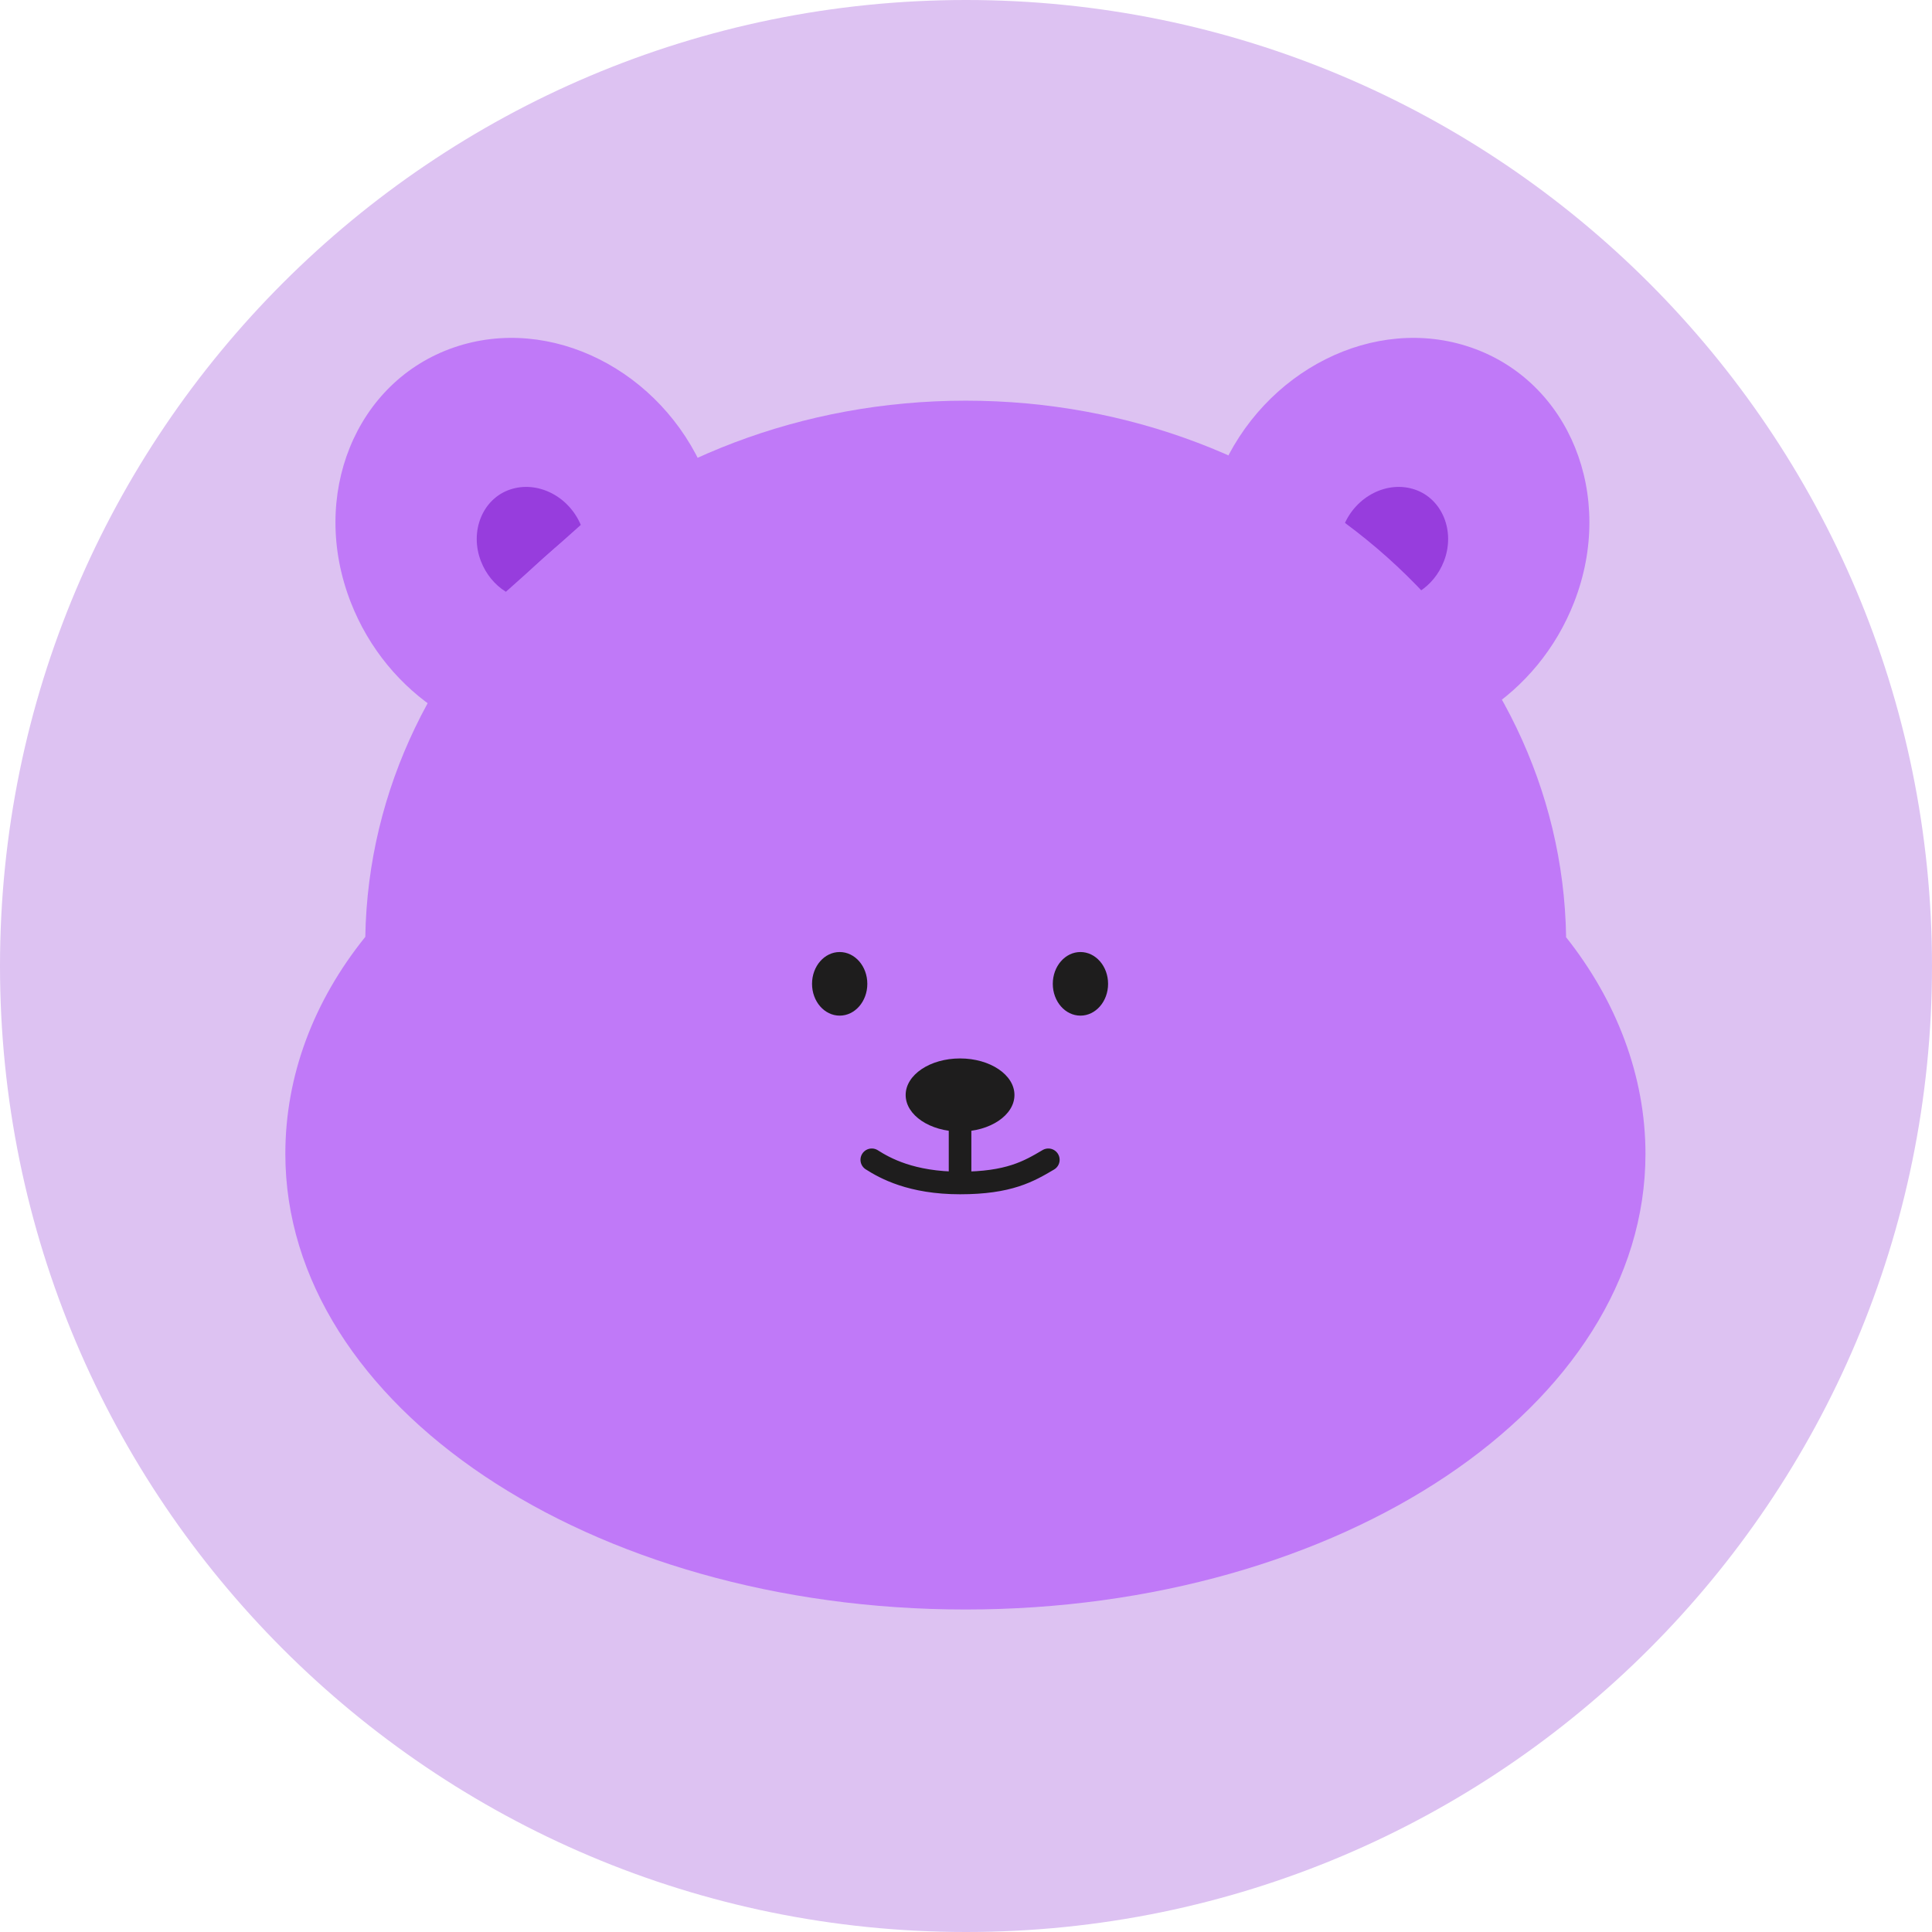 <svg width="65" height="65" viewBox="0 0 65 65" fill="none" xmlns="http://www.w3.org/2000/svg">
<path d="M32.5 65C50.449 65 65 50.449 65 32.5C65 14.551 50.449 0 32.5 0C14.551 0 0 14.551 0 32.5C0 50.449 14.551 65 32.5 65Z" fill="#DDC2F2"/>
<path d="M23.71 15.91C22.25 12.46 18.52 10.57 15.27 11.69C11.96 12.83 10.4 16.67 11.8 20.26C12.41 21.83 13.49 23.1 14.78 23.93" fill="#C079F8"/>
<path d="M19.54 17.66C19.13 16.69 18.08 16.16 17.16 16.47C16.24 16.78 15.79 17.87 16.18 18.88C16.35 19.32 16.65 19.68 17.02 19.91" fill="#973DDD"/>
<path d="M41.05 15.91C42.51 12.46 46.24 10.57 49.49 11.69C52.8 12.83 54.36 16.67 52.96 20.26C52.35 21.83 51.27 23.1 49.98 23.93" fill="#C079F8"/>
<path d="M45.22 17.66C45.63 16.69 46.68 16.16 47.6 16.47C48.52 16.78 48.97 17.87 48.58 18.88C48.41 19.32 48.11 19.68 47.74 19.91" fill="#973DDD"/>
<path d="M52.69 31.52C52.53 21.53 43.55 13.48 32.49 13.48C21.43 13.48 12.46 21.53 12.29 31.52C10.55 33.68 9.6 36.19 9.6 38.82C9.6 47.29 19.84 54.15 32.48 54.15C45.12 54.15 55.36 47.29 55.36 38.82C55.36 36.21 54.39 33.67 52.68 31.52H52.69Z" fill="#C079F8"/>
<path d="M32.62 37.6H31.97V39.6H32.62V37.6Z" fill="#1E1D1D"/>
<path d="M36.35 34.17C36.864 34.17 37.28 33.691 37.28 33.1C37.28 32.509 36.864 32.03 36.35 32.03C35.836 32.03 35.42 32.509 35.42 33.1C35.42 33.691 35.836 34.17 36.35 34.17Z" fill="#1E1D1D"/>
<path d="M28.25 34.17C28.764 34.17 29.18 33.691 29.18 33.1C29.18 32.509 28.764 32.03 28.25 32.03C27.736 32.03 27.32 32.509 27.32 33.1C27.32 33.691 27.736 34.17 28.25 34.17Z" fill="#1E1D1D"/>
<path d="M32.3 38.07C33.311 38.07 34.13 37.519 34.13 36.84C34.13 36.161 33.311 35.61 32.3 35.61C31.289 35.61 30.47 36.161 30.47 36.84C30.47 37.519 31.289 38.07 32.3 38.07Z" fill="#1E1D1D"/>
<path d="M32.3 37.88V39.43" stroke="#1E1D1D" stroke-width="0.76" stroke-miterlimit="10" stroke-linecap="round"/>
<path d="M35.27 39.02C34.61 39.41 33.94 39.8 32.3 39.8C30.66 39.8 29.77 39.3 29.33 39.02" stroke="#1E1D1D" stroke-width="0.76" stroke-linecap="round" stroke-linejoin="round"/>
</svg>
